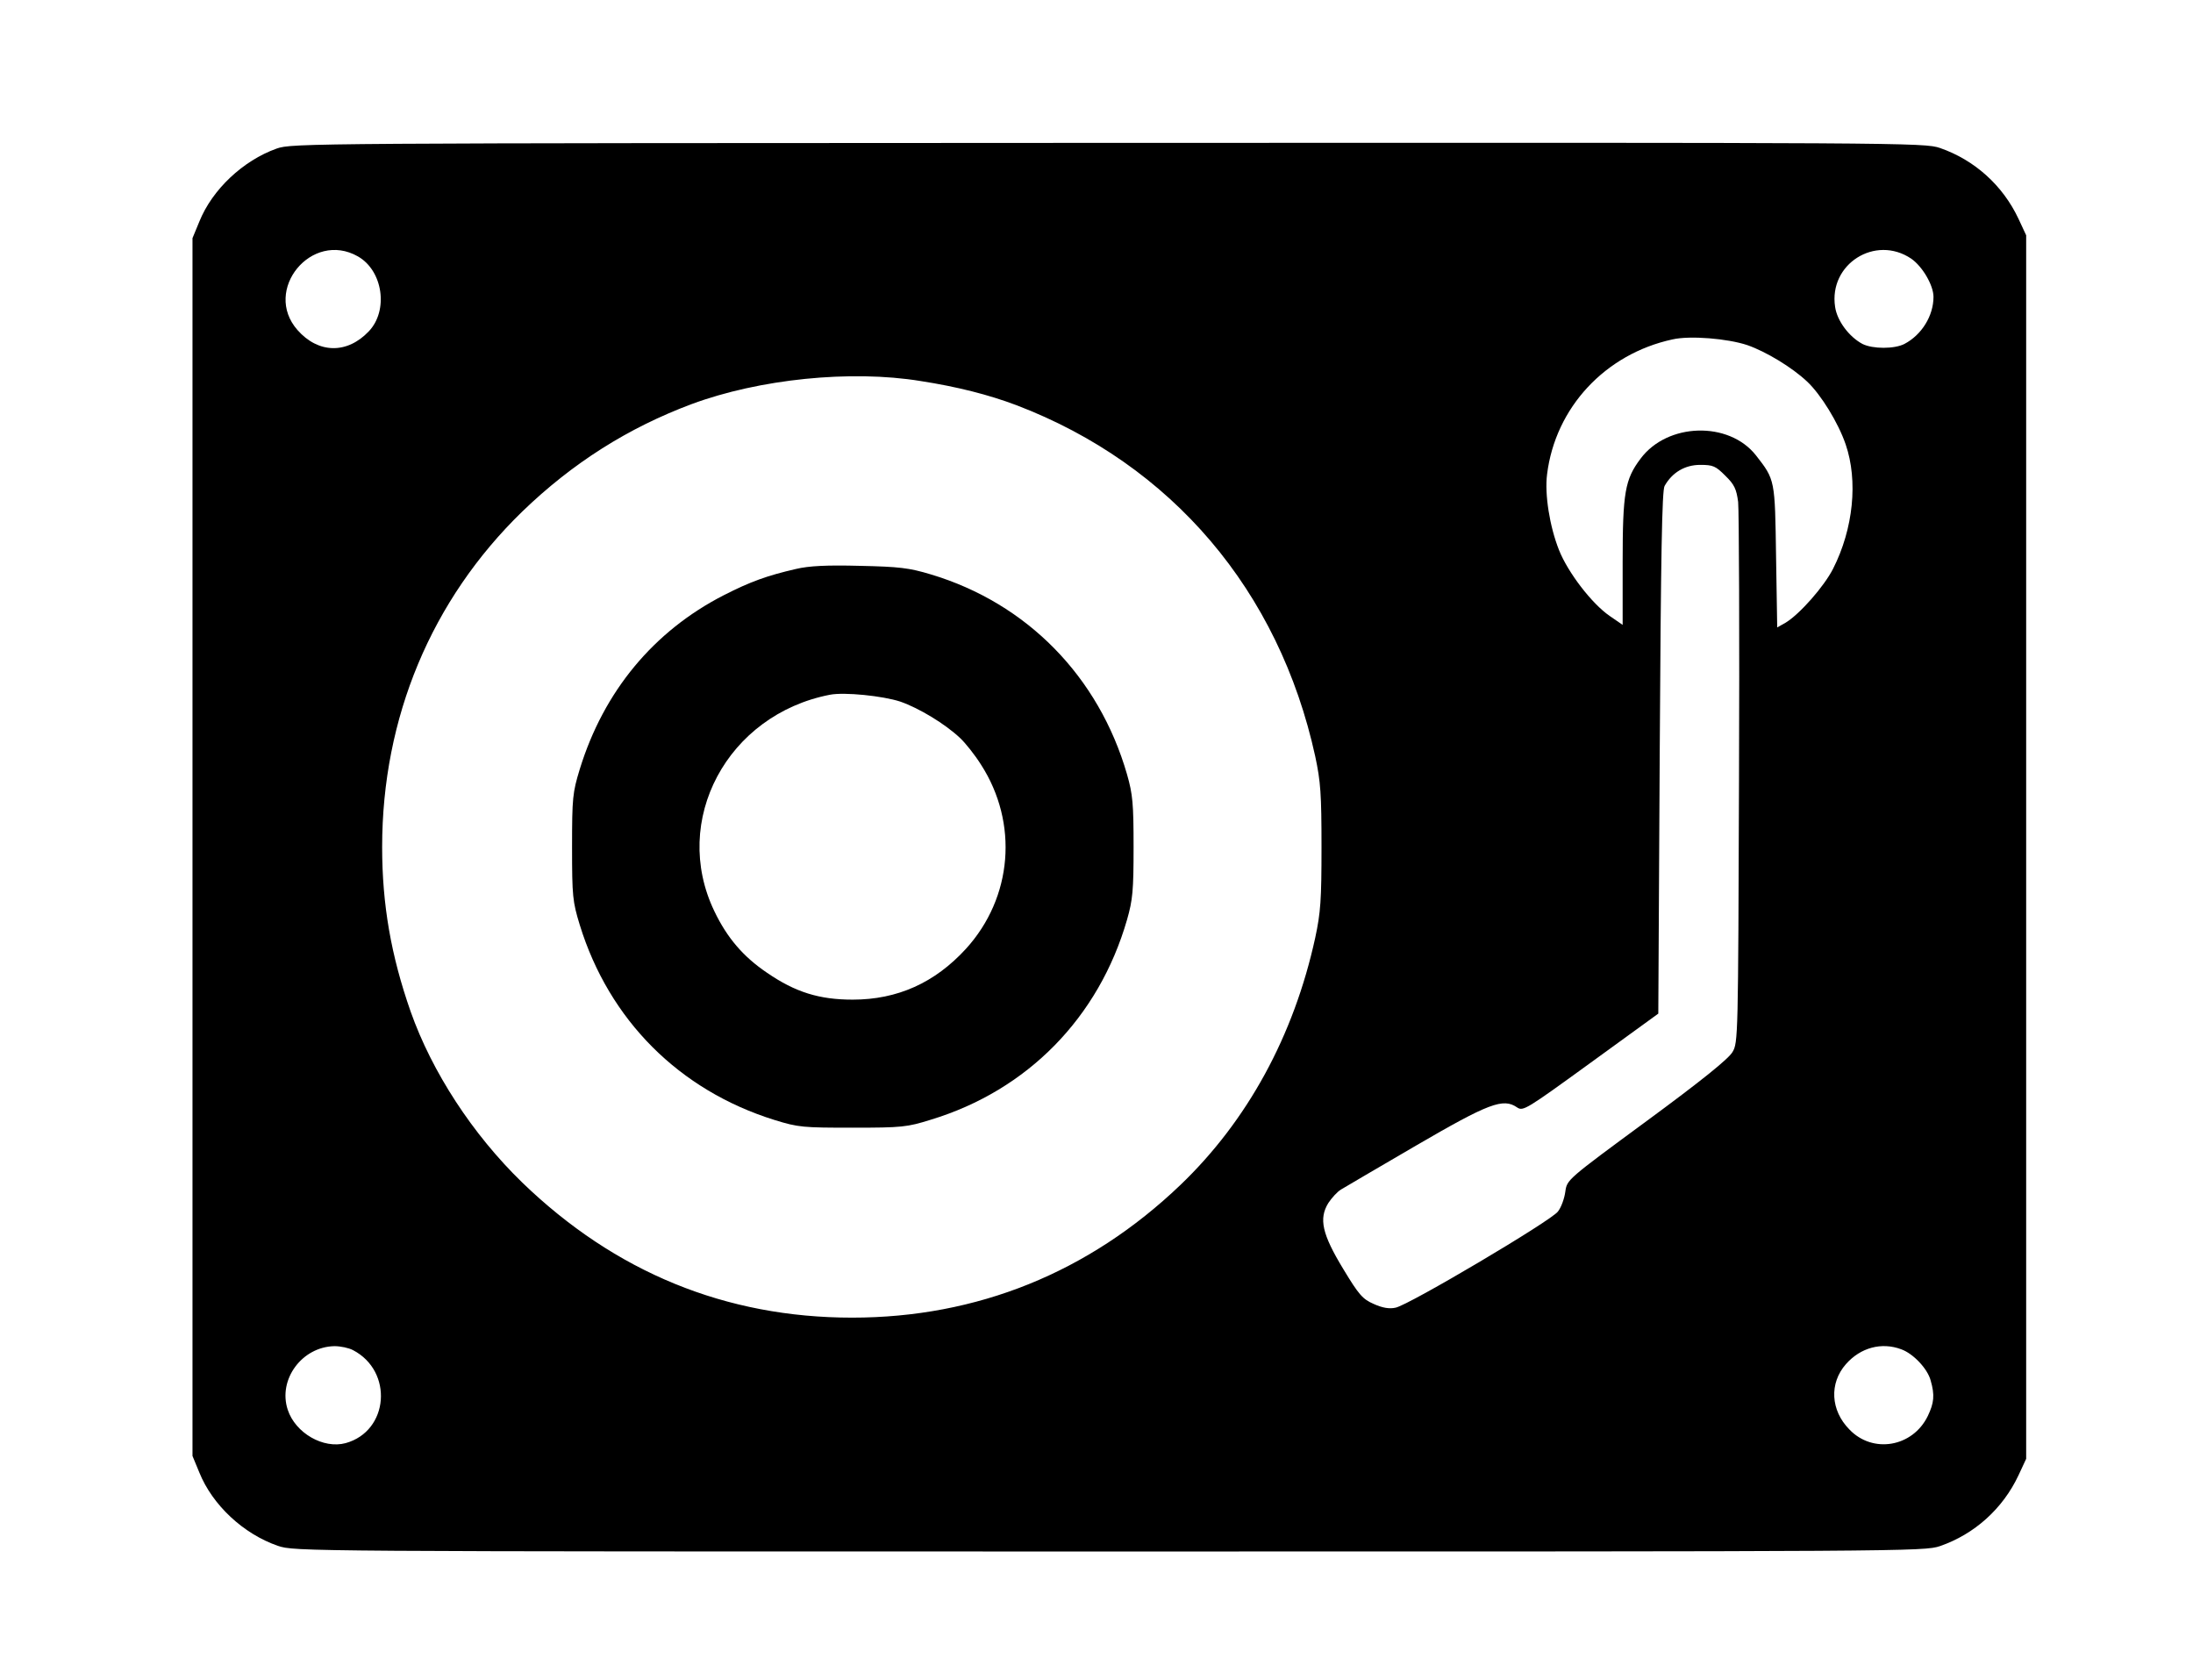 <?xml version="1.0" standalone="no"?>
<!DOCTYPE svg PUBLIC "-//W3C//DTD SVG 20010904//EN"
 "http://www.w3.org/TR/2001/REC-SVG-20010904/DTD/svg10.dtd">
<svg version="1.0" xmlns="http://www.w3.org/2000/svg"
 width="769pt" height="589pt" viewBox="0 0 769 589"
 preserveAspectRatio="xMidYMid meet">
<g transform="translate(0,589) scale(0.1,-0.1)"
fill="#000000" stroke="none">
<path d="M970 5369 c-118 -42 -226 -144 -271 -256 l-24 -58 0 -2135 0 -2135
24 -58 c46 -114 154 -215 275 -257 60 -20 71 -20 2916 -20 2791 0 2858 0 2913
19 121 42 220 131 275 248 l27 58 0 2145 0 2145 -27 58 c-55 117 -154 206
-275 248 -55 19 -121 19 -2917 18 -2809 -1 -2862 -1 -2916 -20z m285 -378 c88
-50 108 -190 38 -263 -76 -80 -177 -78 -250 5 -123 140 50 350 212 258z m5447
-8 c39 -27 78 -93 78 -134 0 -66 -41 -133 -102 -165 -35 -18 -111 -18 -147 0
-47 25 -89 81 -96 130 -23 150 141 254 267 169z m-575 -303 c66 -23 157 -78
210 -128 48 -45 109 -144 135 -220 44 -128 27 -296 -44 -436 -32 -63 -117
-159 -166 -189 l-30 -17 -4 247 c-4 272 -3 270 -71 357 -95 120 -310 114 -404
-12 -55 -73 -63 -119 -63 -364 l0 -219 -45 31 c-63 43 -147 153 -178 231 -33
83 -51 196 -42 266 29 234 204 422 440 473 61 14 193 3 262 -20z m-2899 -126
c129 -20 239 -48 337 -85 544 -208 920 -650 1047 -1231 19 -89 22 -132 22
-318 0 -186 -3 -229 -22 -318 -75 -344 -238 -642 -473 -867 -321 -307 -713
-465 -1151 -465 -443 0 -831 159 -1157 474 -174 169 -316 387 -391 599 -69
197 -100 376 -100 577 0 454 173 867 491 1176 177 171 372 294 594 377 237 88
558 121 803 81z m2822 -332 c32 -31 39 -47 45 -92 3 -30 5 -469 3 -975 -3
-903 -3 -921 -23 -954 -14 -24 -111 -102 -300 -241 -280 -206 -280 -206 -286
-248 -3 -23 -14 -55 -26 -70 -23 -32 -523 -328 -569 -337 -22 -5 -46 -1 -77
13 -39 17 -52 32 -107 123 -74 122 -86 176 -52 231 12 18 31 39 44 47 13 8
131 77 263 154 256 149 306 168 355 134 21 -14 32 -7 258 157 l237 172 5 914
c4 697 8 920 17 936 27 48 72 74 125 74 45 0 54 -4 88 -38z m-4812 -3066 c142
-74 126 -284 -26 -326 -78 -21 -176 35 -203 117 -35 106 50 221 164 223 21 0
50 -6 65 -14z m5429 3 c42 -15 92 -68 103 -109 15 -52 12 -79 -10 -125 -53
-109 -193 -133 -275 -47 -66 67 -71 162 -12 229 51 58 125 78 194 52z"/>
<path d="M2791 3895 c-100 -23 -159 -44 -253 -92 -246 -126 -421 -337 -505
-610 -25 -82 -27 -100 -27 -273 0 -173 2 -191 27 -273 103 -334 349 -580 683
-684 84 -26 100 -27 274 -27 173 0 191 2 274 28 339 103 589 358 688 701 20
70 23 102 23 255 0 153 -3 185 -23 255 -99 343 -351 600 -688 701 -76 23 -111
27 -249 30 -115 3 -178 0 -224 -11z m366 -465 c66 -23 157 -78 210 -128 18
-17 51 -58 73 -93 132 -205 111 -466 -53 -646 -109 -119 -240 -178 -397 -178
-117 0 -201 26 -300 94 -83 56 -140 122 -185 216 -153 318 45 689 405 759 51
10 186 -4 247 -24z"/>
</g>
</svg>
